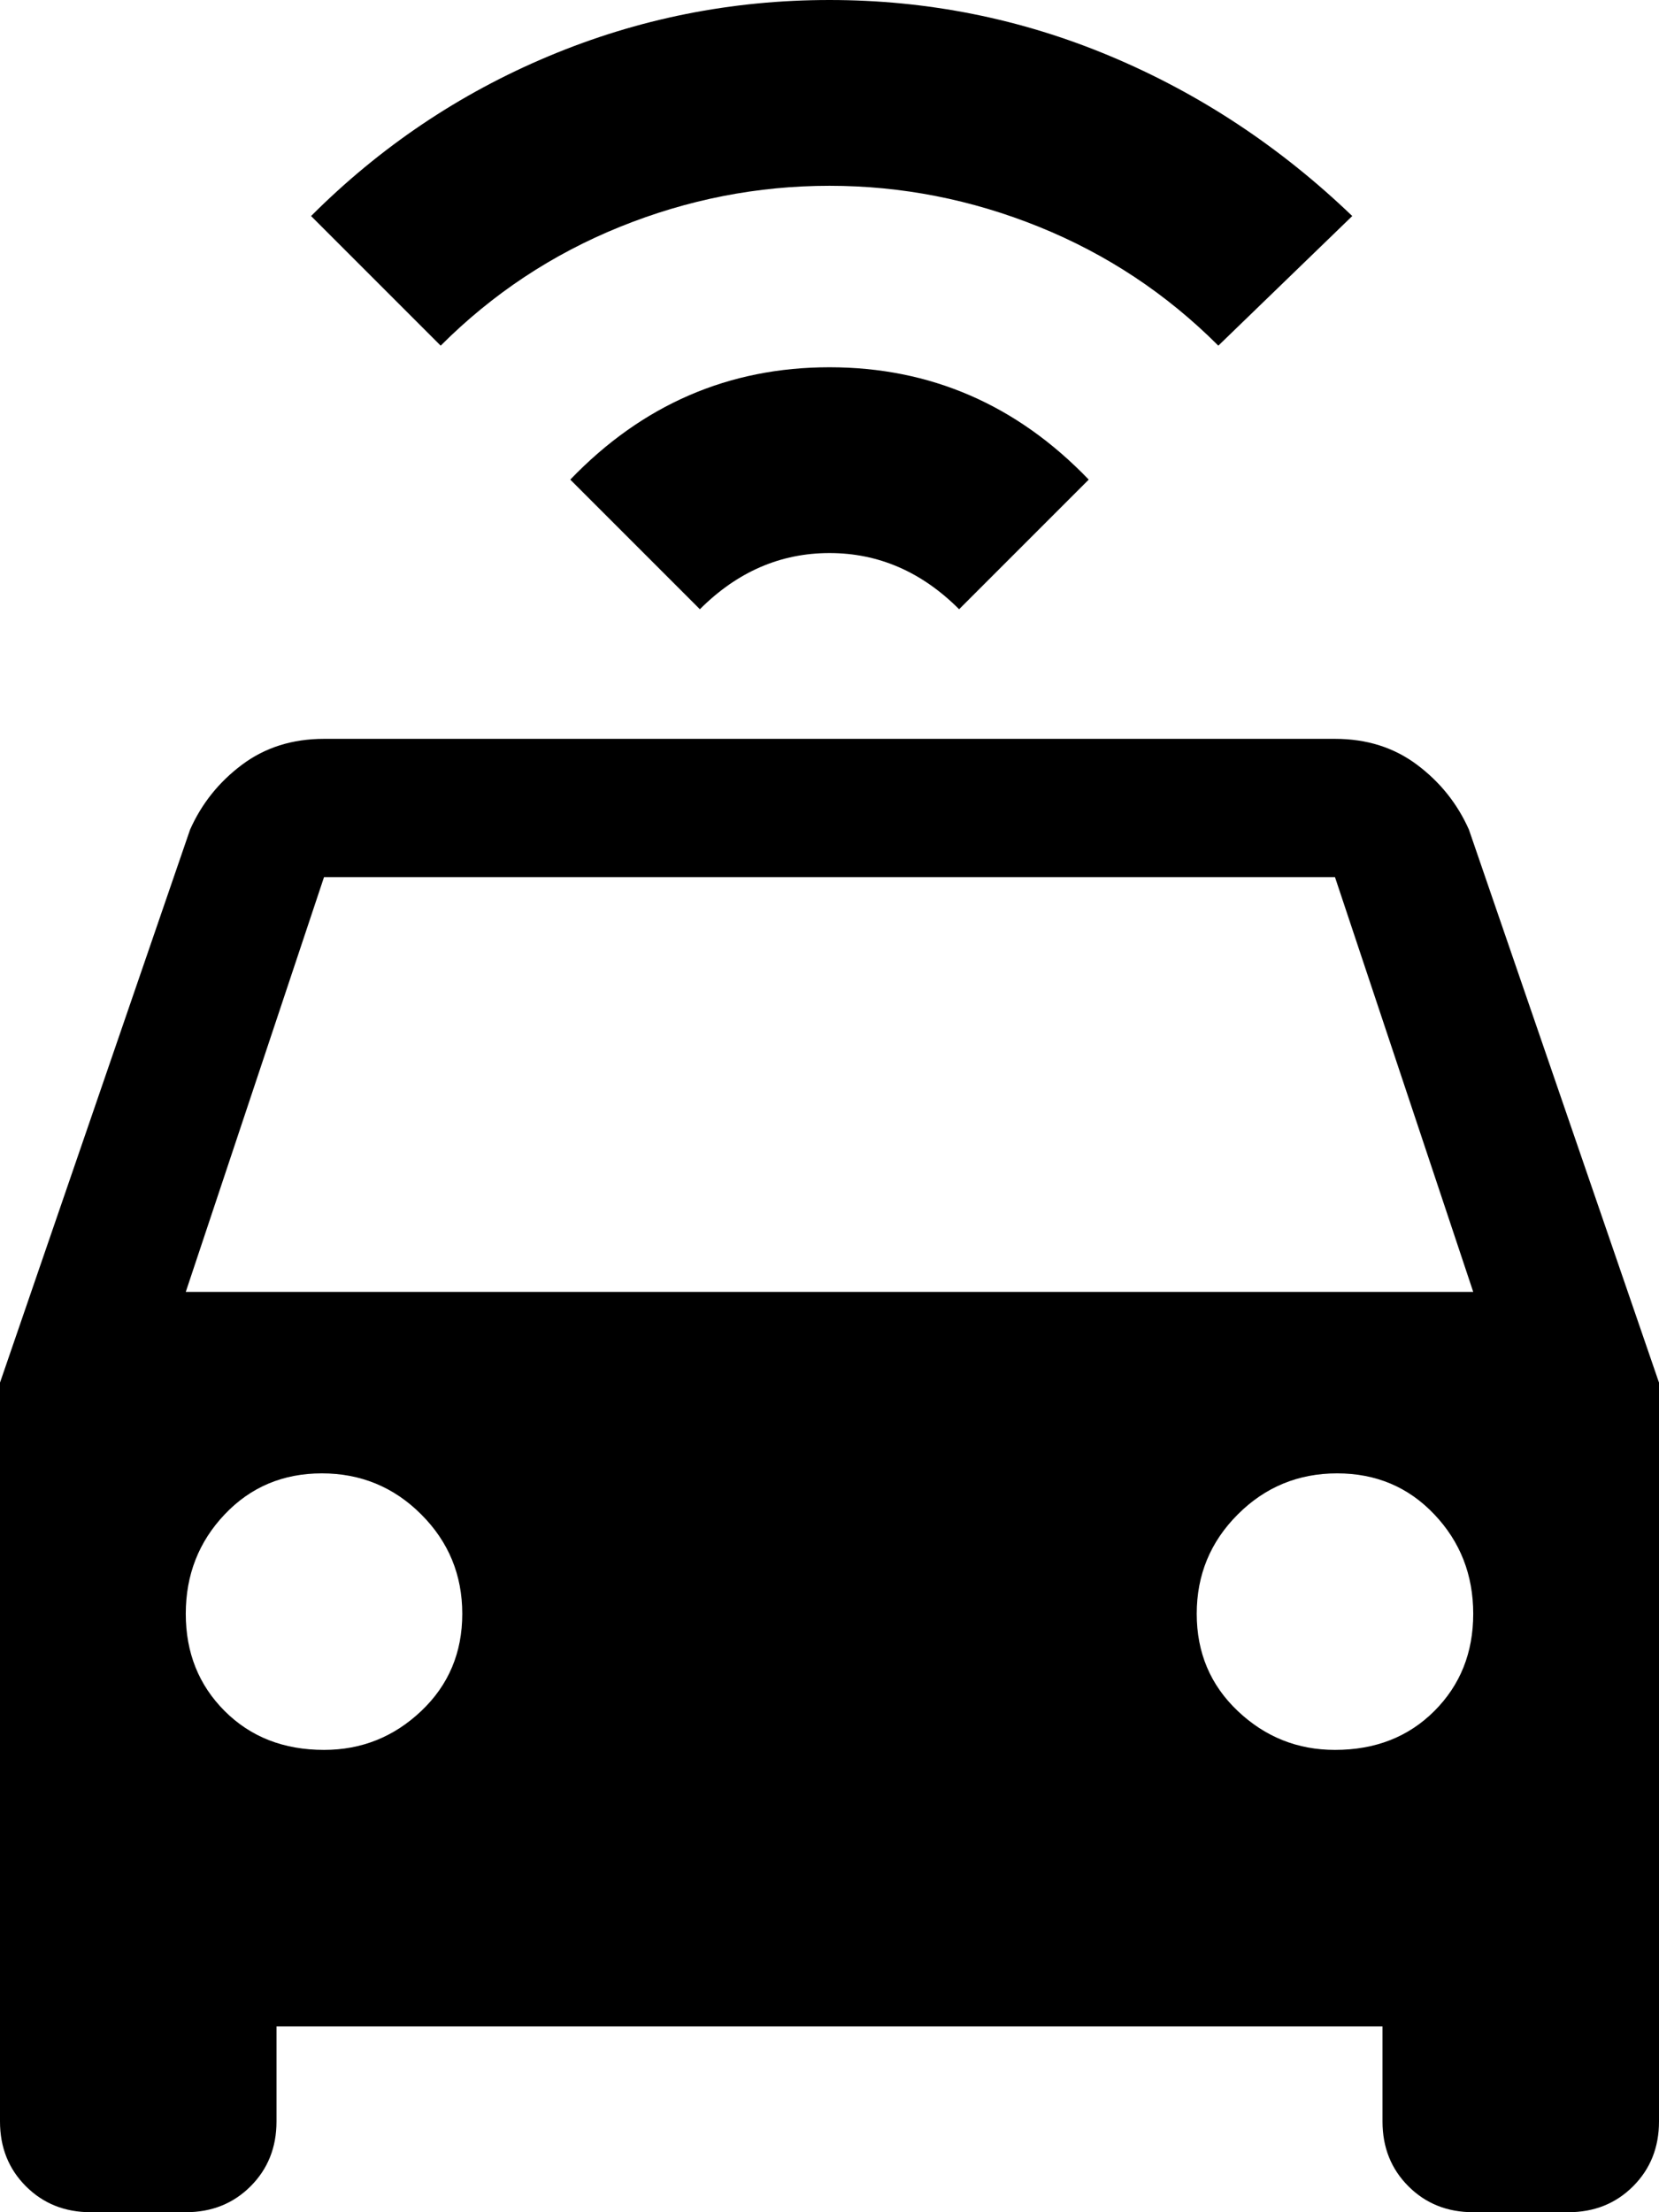 <svg xmlns="http://www.w3.org/2000/svg" viewBox="64 -64 384 512">
      <g transform="scale(1 -1) translate(0 -384)">
        <path d="M107 149H405L373 245H139ZM373 43Q387 43 396.0 52.0Q405 61 405.0 74.5Q405 88 396.0 97.5Q387 107 373.5 107.0Q360 107 350.5 97.5Q341 88 341.0 74.5Q341 61 350.5 52.0Q360 43 373 43ZM139 43Q152 43 161.5 52.0Q171 61 171.0 74.5Q171 88 161.5 97.5Q152 107 138.5 107.0Q125 107 116.0 97.5Q107 88 107.0 74.5Q107 61 116.0 52.0Q125 43 139 43ZM404 256 448 128V-43Q448 -52 442.0 -58.0Q436 -64 427 -64H405Q396 -64 390.0 -58.0Q384 -52 384 -43V-21H128V-43Q128 -52 122.0 -58.0Q116 -64 107 -64H85Q76 -64 70.0 -58.0Q64 -52 64 -43V128L108 256Q112 265 120.0 271.0Q128 277 139 277H373Q384 277 392.0 271.0Q400 265 404 256ZM256 448Q290 448 321.0 435.0Q352 422 377 398L346 368Q328 386 304.5 395.5Q281 405 256.0 405.0Q231 405 207.5 395.5Q184 386 166 368L136 398Q160 422 191.0 435.0Q222 448 256 448ZM256 363Q291 363 316 337L286 307Q273 320 256.0 320.0Q239 320 226 307L196 337Q221 363 256 363Z" />
      </g>
    </svg>